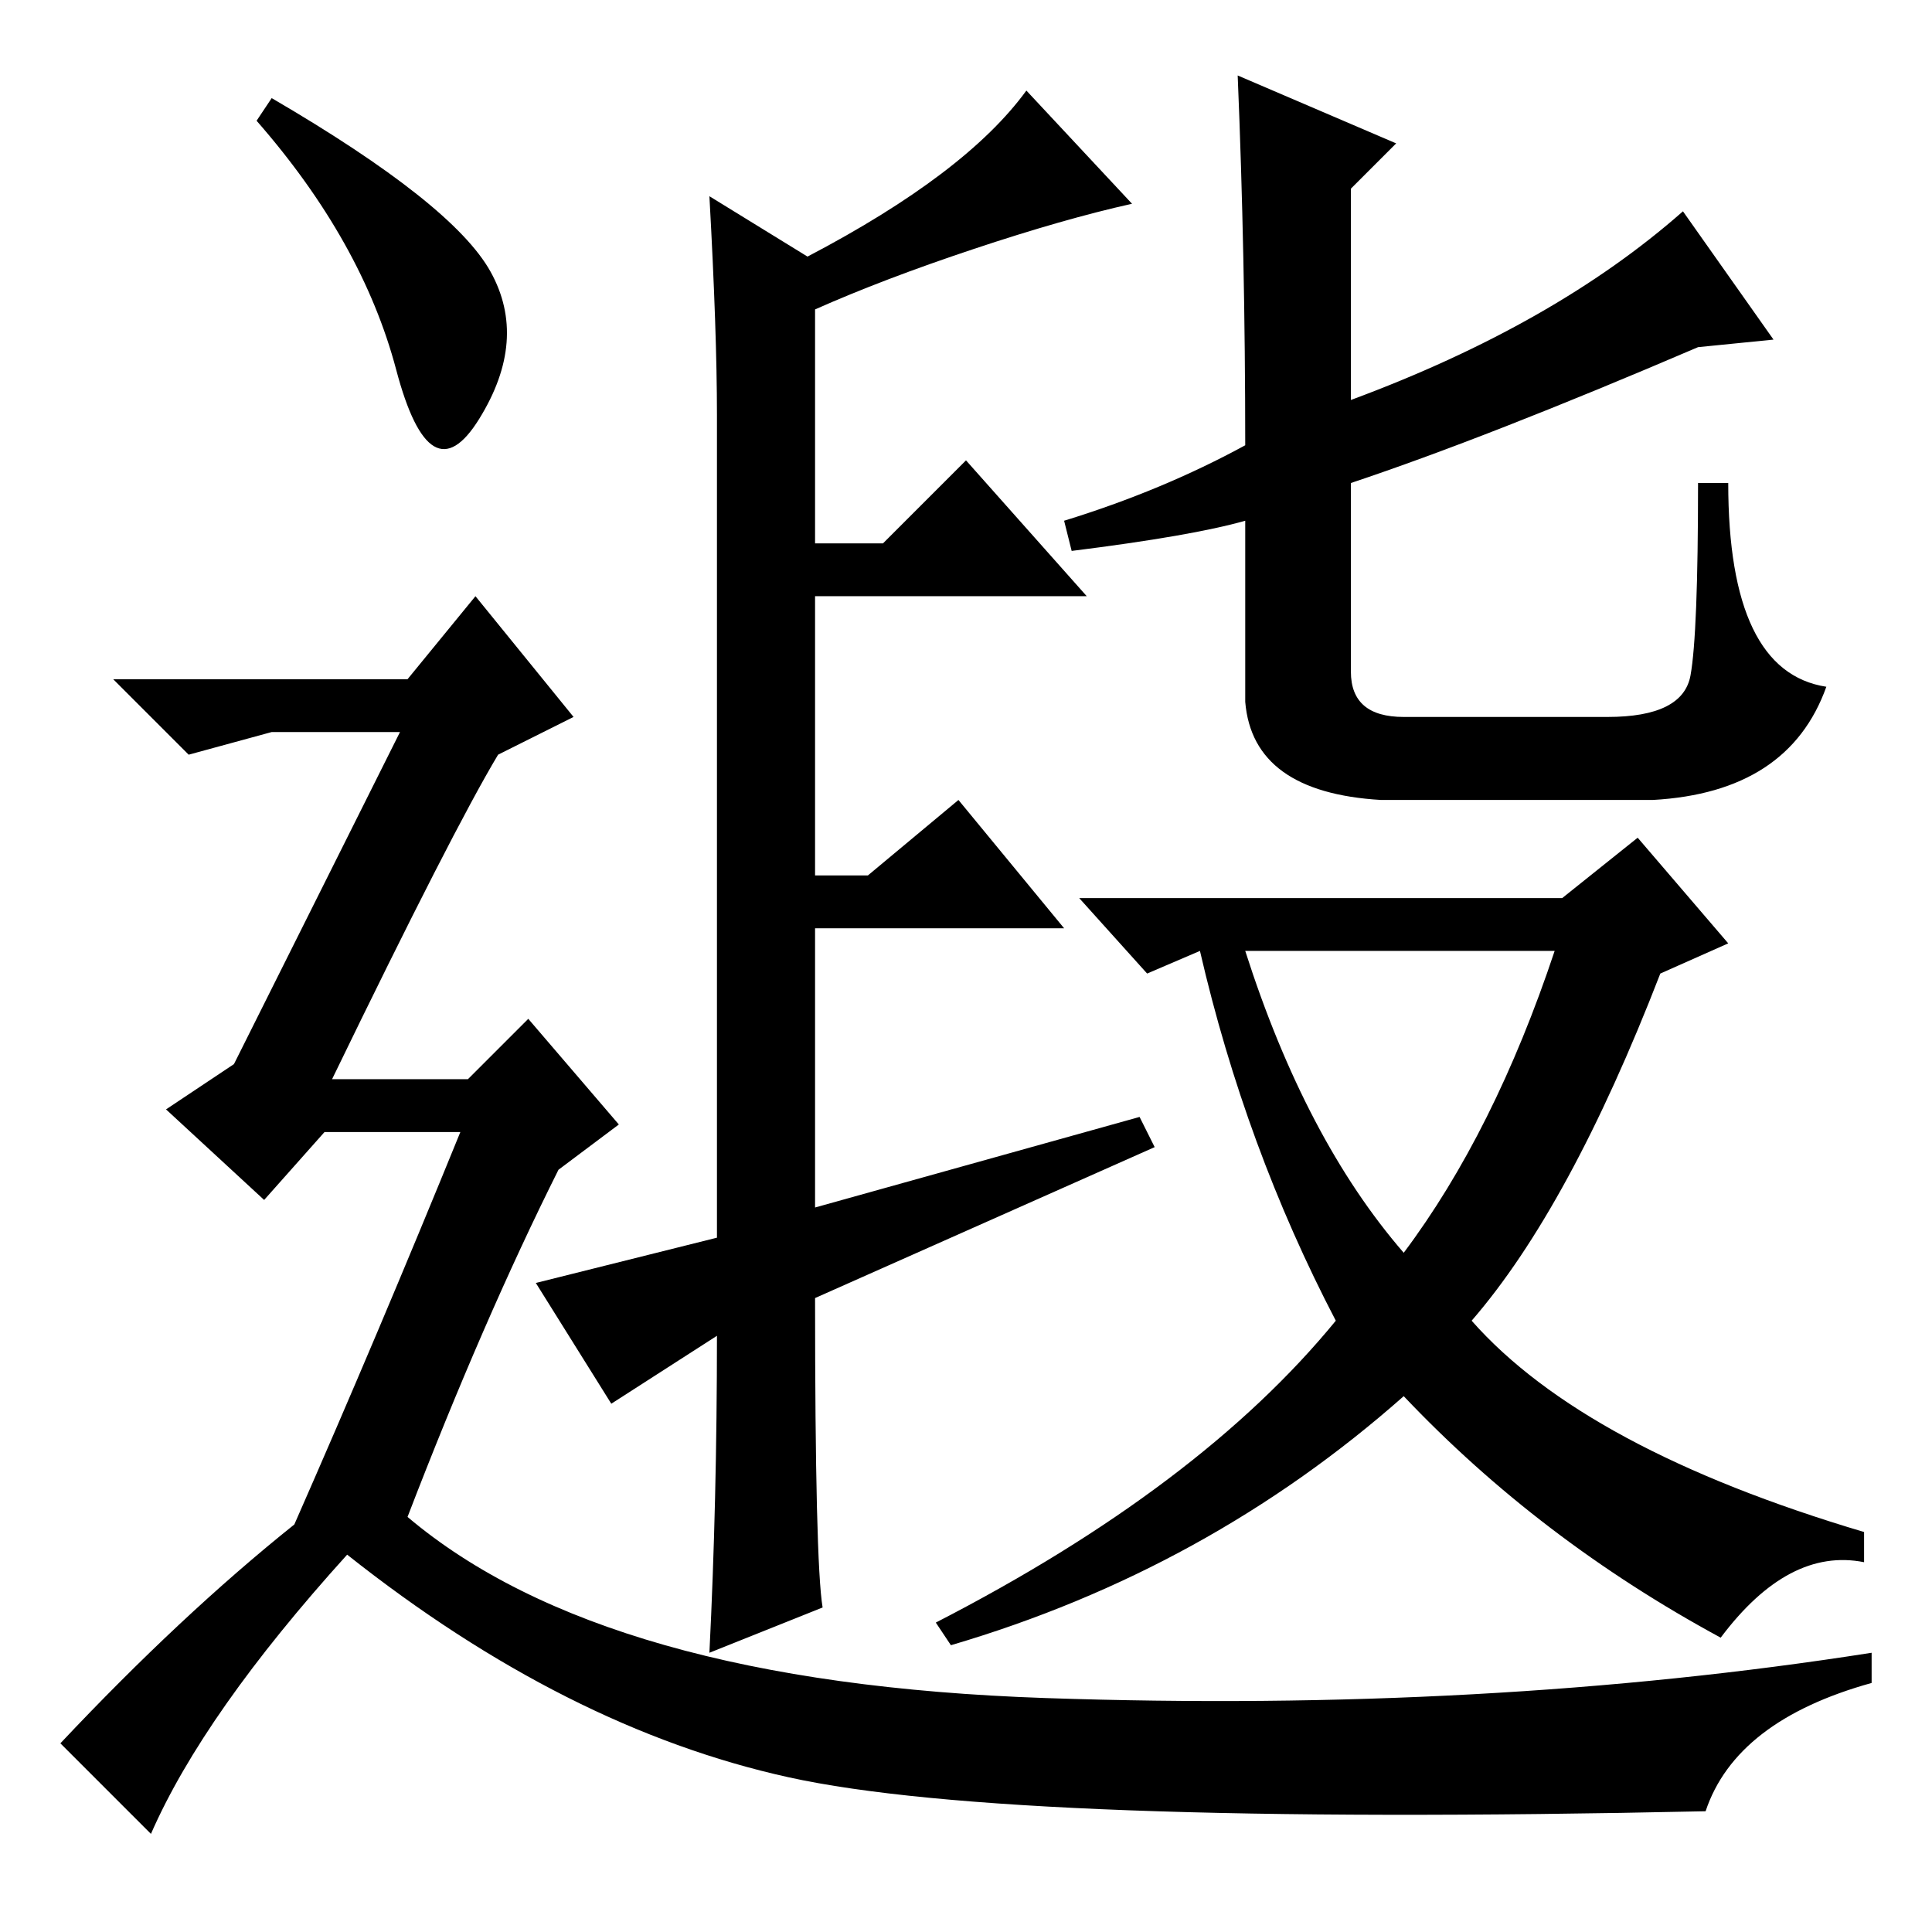 <?xml version="1.0" standalone="no"?>
<!DOCTYPE svg PUBLIC "-//W3C//DTD SVG 1.1//EN" "http://www.w3.org/Graphics/SVG/1.1/DTD/svg11.dtd" >
<svg xmlns="http://www.w3.org/2000/svg" xmlns:xlink="http://www.w3.org/1999/xlink" version="1.1" viewBox="0 -36 256 256">
  <g transform="matrix(1 0 0 -1 0 220)">
   <path fill="currentColor"
d="M186 90q12 16 20 40h-41q8 -25 21 -40zM81 70l-10 16l24 6v109q0 11 -1 29l13 -8q21 11 29 22l14 -15q-9 -2 -21 -6t-21 -8v-31h9l11 11l16 -18h-36v-37h7l12 10l14 -17h-33v-37l43 12l2 -4l-45 -20q0 -35 1 -41l-15 -6q1 20 1 42zM195 81q15 -17 52 -28v-4
q-10 2 -19 -10q-24 13 -42 32q-26 -23 -60 -33l-2 3q35 18 53 40q-12 23 -18 49l-7 -3l-9 10h64l10 8l12 -14l-9 -4q-12 -31 -25 -46zM179 203q27 10 44 25l12 -17l-10 -1q-28 -12 -46 -18v-25q0 -6 7 -6h27q10 0 11 5.5t1 25.5h4q0 -25 13 -27q-5 -14 -23 -15h-36
q-17 1 -18 13v24q-7 -2 -23 -4l-1 4q13 4 24 10q0 25 -1 49l21 -9l-6 -6v-28zM36 243q24 -14 29 -23t-1.5 -19.5t-11 6.5t-18.5 33zM39 54q11 25 22 52h-18l-8 -9l-13 12l9 6l22 44h-17l-11 -3l-10 10h39l9 11l13 -16l-10 -5q-6 -10 -22 -43h18l8 8l12 -14l-8 -6
q-10 -20 -20 -46q26 -22 84.5 -24t109.5 6v-4q-18 -5 -22 -17q-92 -2 -121.5 4.5t-58.5 29.5q-19 -21 -26 -37l-12 12q16 17 31 29z" />
  </g>

</svg>
